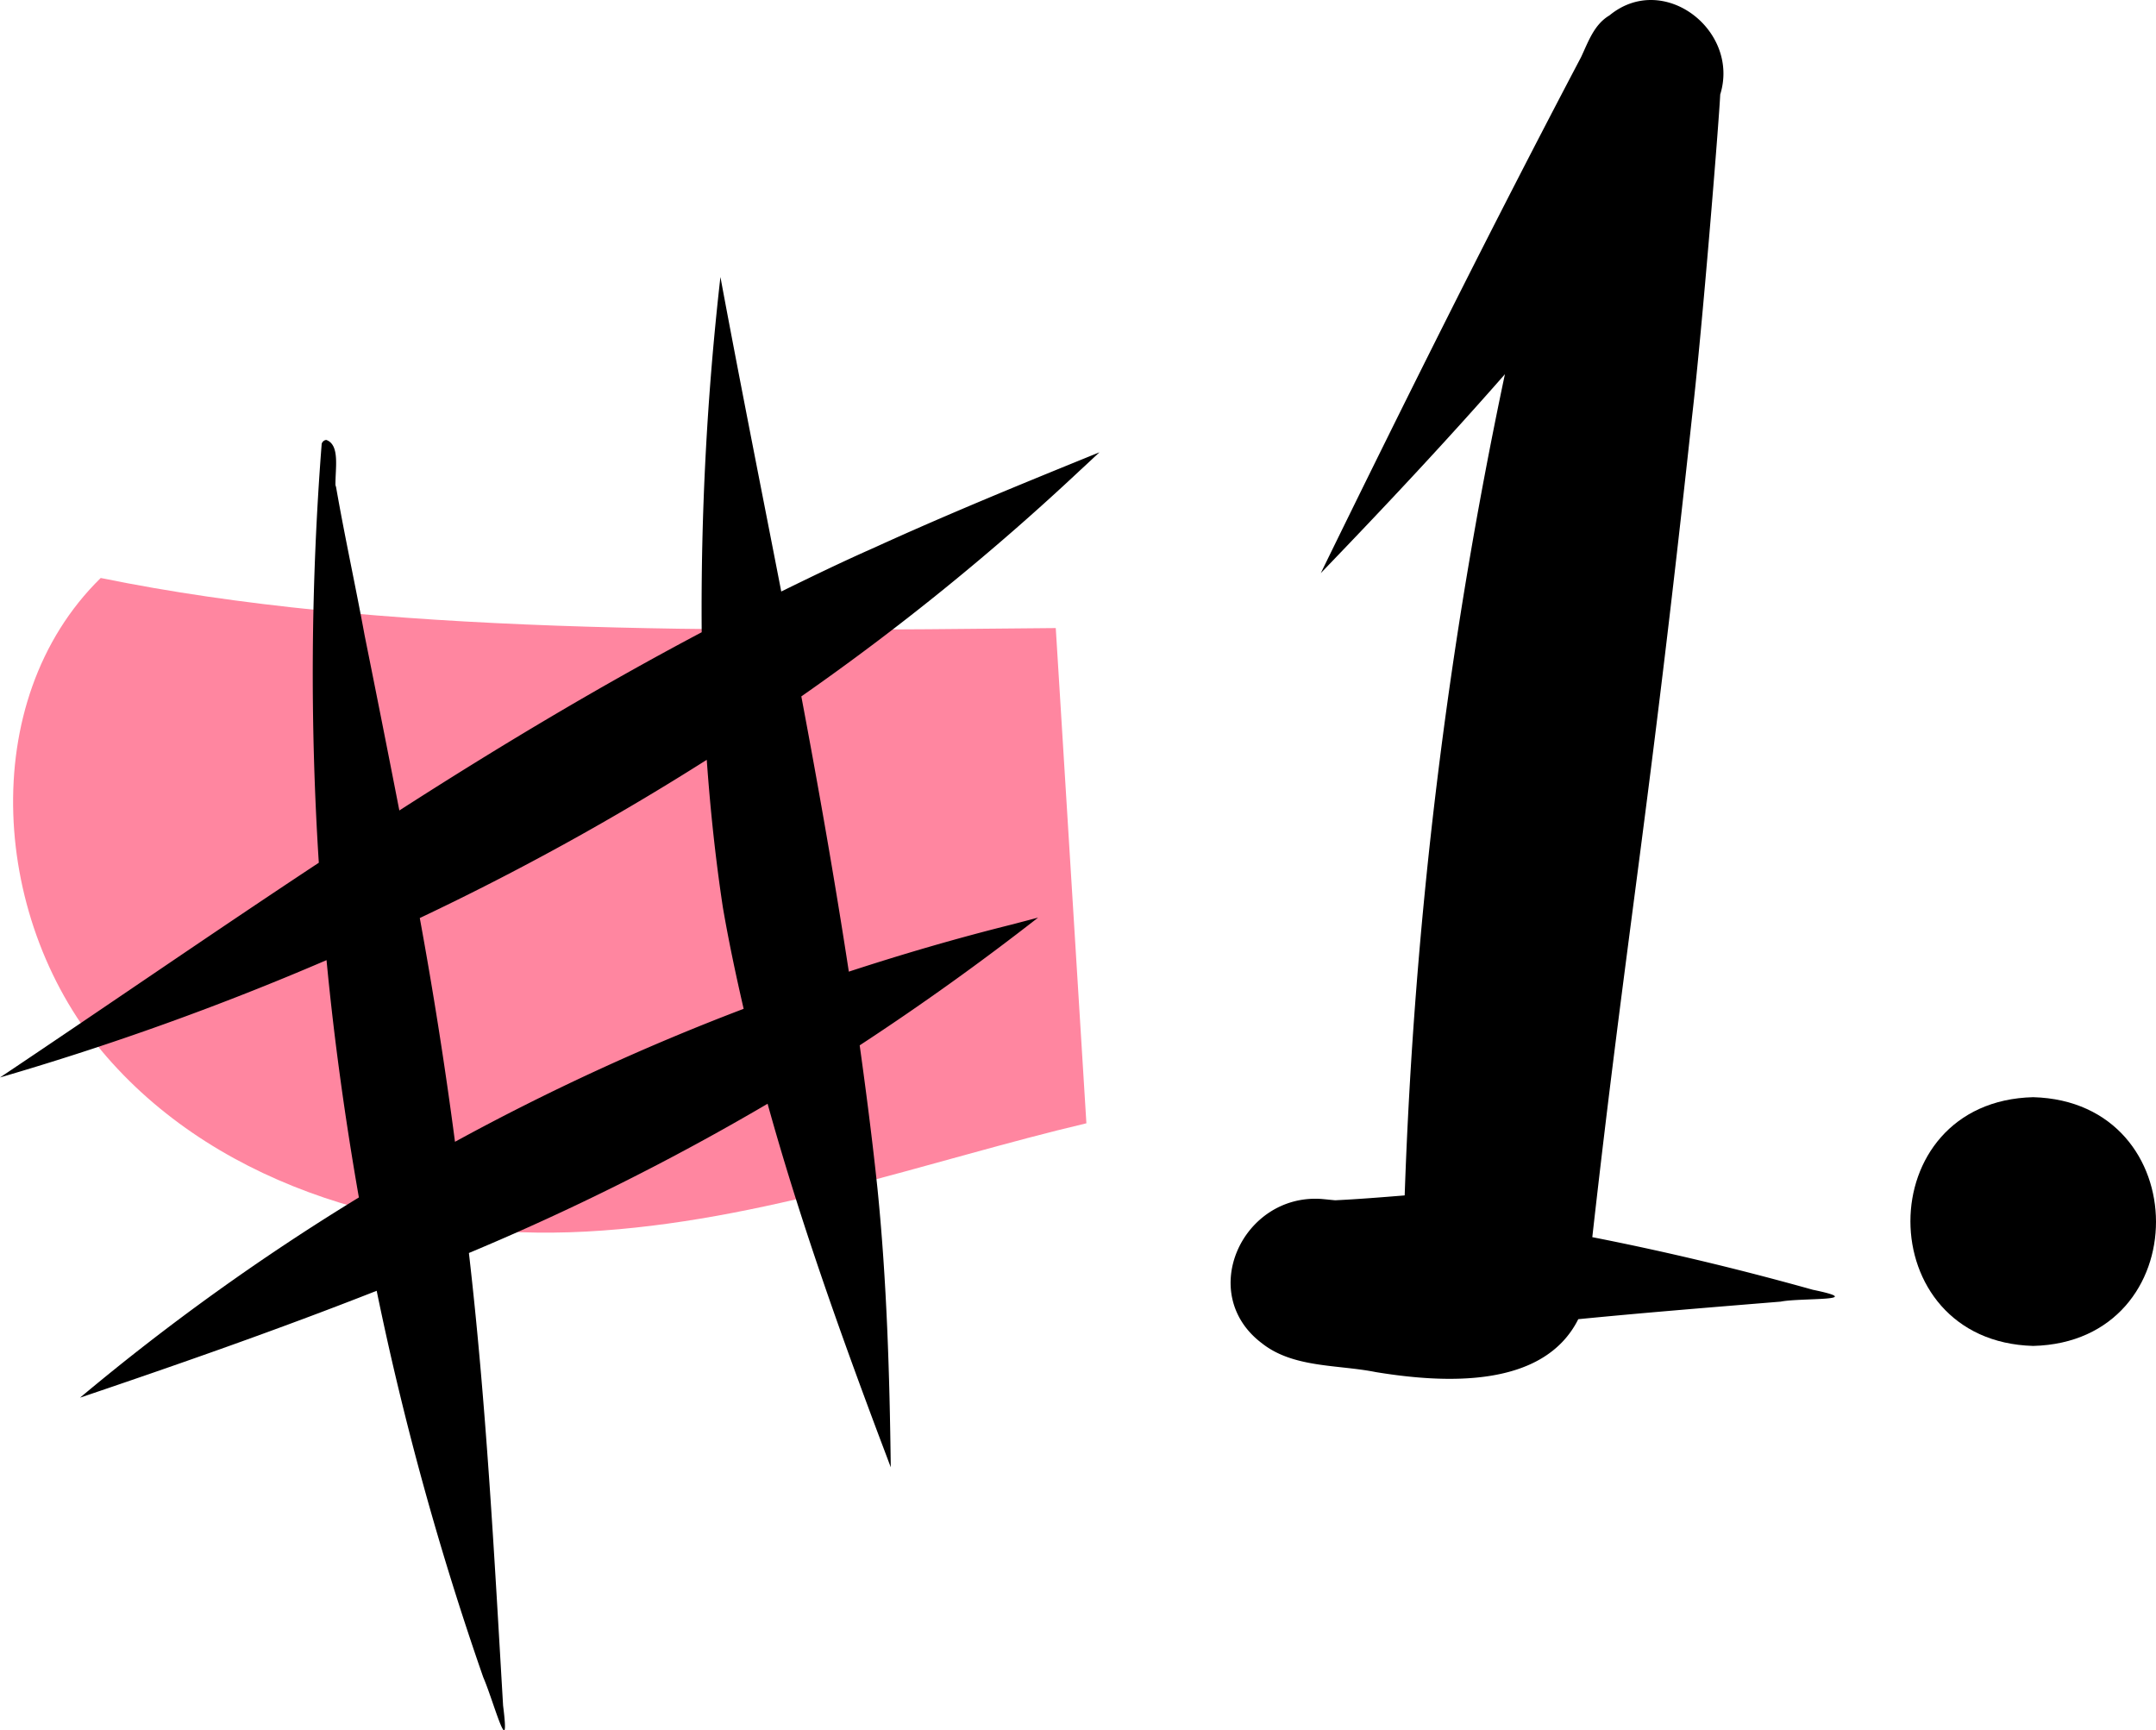 <svg xmlns="http://www.w3.org/2000/svg" data-name="Layer 1" width="308.593" height="247.66" viewBox="0 0 308.593 247.66" xmlns:xlink="http://www.w3.org/1999/xlink"><path d="M458.504,408.175c-18.002,17.634-15.665,49.576.891,68.574s43.446,26.323,68.609,24.974S577.236,491.494,599.586,486.226L595.202,415.344C546.729,415.831,498.257,416.318,458.504,408.175Z" transform="translate(-444.088 -325.449)" fill="#ff86a0"/><path d="M598.71,392.739c.924-.844,1.834-1.705,2.75-2.555-10.803,4.391-21.606,8.795-32.215,13.641-4.507,1.986-8.927,4.127-13.334,6.287-2.919-15.008-5.914-30.001-8.706-45.019A420.014,420.014,0,0,0,544.523,415.943c-14.807,7.833-29.173,16.446-43.276,25.509q-2.449-12.545-4.971-25.07c-1.302-7.085-2.847-14.123-4.085-21.219a2.383,2.383,0,0,1-.088-.303c-.034-2.358.674-5.747-1.32-6.444a.771.771,0,0,0-.652.562,424.137,424.137,0,0,0-.411,59.954c-15.306,10.111-30.413,20.549-45.633,30.735A404.604,404.604,0,0,0,490.825,462.873c1.084,11.377,2.662,22.708,4.63,33.967A328.752,328.752,0,0,0,455.545,525.496c14.218-4.808,28.448-9.789,42.457-15.296a434.266,434.266,0,0,0,15.256,55.322c1.43,3.262,3.928,12.662,2.838,4.044-1.272-21.617-2.412-43.259-4.892-64.776a354.21,354.21,0,0,0,42.751-21.361c4.525,16.316,10.221,32.333,16.166,48.154q.738,1.939,1.465,3.882c-.165-13.314-.567-26.638-1.902-39.893-.721-6.854-1.598-13.684-2.547-20.503q13.14-8.606,25.534-18.281c-1.185.313-2.375.621-3.56.938-7.94,1.974-15.78,4.261-23.528,6.796-2.021-13.17-4.327-26.297-6.799-39.397A356.283,356.283,0,0,0,598.71,392.739Zm-89.498,96.133q-2.115-16.075-5.039-32.025a381.032,381.032,0,0,0,41.074-22.648c.504,7.068,1.245,14.119,2.308,21.134.838,4.87,1.864,9.699,2.973,14.509A333.089,333.089,0,0,0,509.213,488.872Z" transform="translate(-444.088 -325.449)"/><path d="M703.556,510.052c-10.95-3.064-21.375-5.529-31.558-7.528,4.84-43.019,8.102-60.265,14.295-117.601,1.44-12.431,3.807-41.699,4.015-45.955,2.845-9.171-8.134-17.666-15.853-11.316-2.214,1.311-3.03,3.781-4.071,5.986-12.844,24.396-25.145,49.076-37.249,73.846,8.959-9.302,17.829-18.742,26.355-28.474a681.005,681.005,0,0,0-14.347,117.538c-3.314.27-6.629.537-9.95.698-.665-.06-1.328-.136-1.993-.193-11.275-.75-17.891,13.577-8.49,20.659,4.489,3.56,10.876,3.036,16.267,4.119,9.774,1.603,24.009,2.418,29.013-7.567,9.382-.924,19.194-1.713,28.98-2.514C701.804,511.174,711.722,511.739,703.556,510.052Z" transform="translate(-444.088 -325.449)"/><path d="M735.105,482.489c-23.464.581-23.402,34.956.001,35.602C758.571,517.509,758.509,483.134,735.105,482.489Z" transform="translate(-444.088 -325.449)"/></svg>